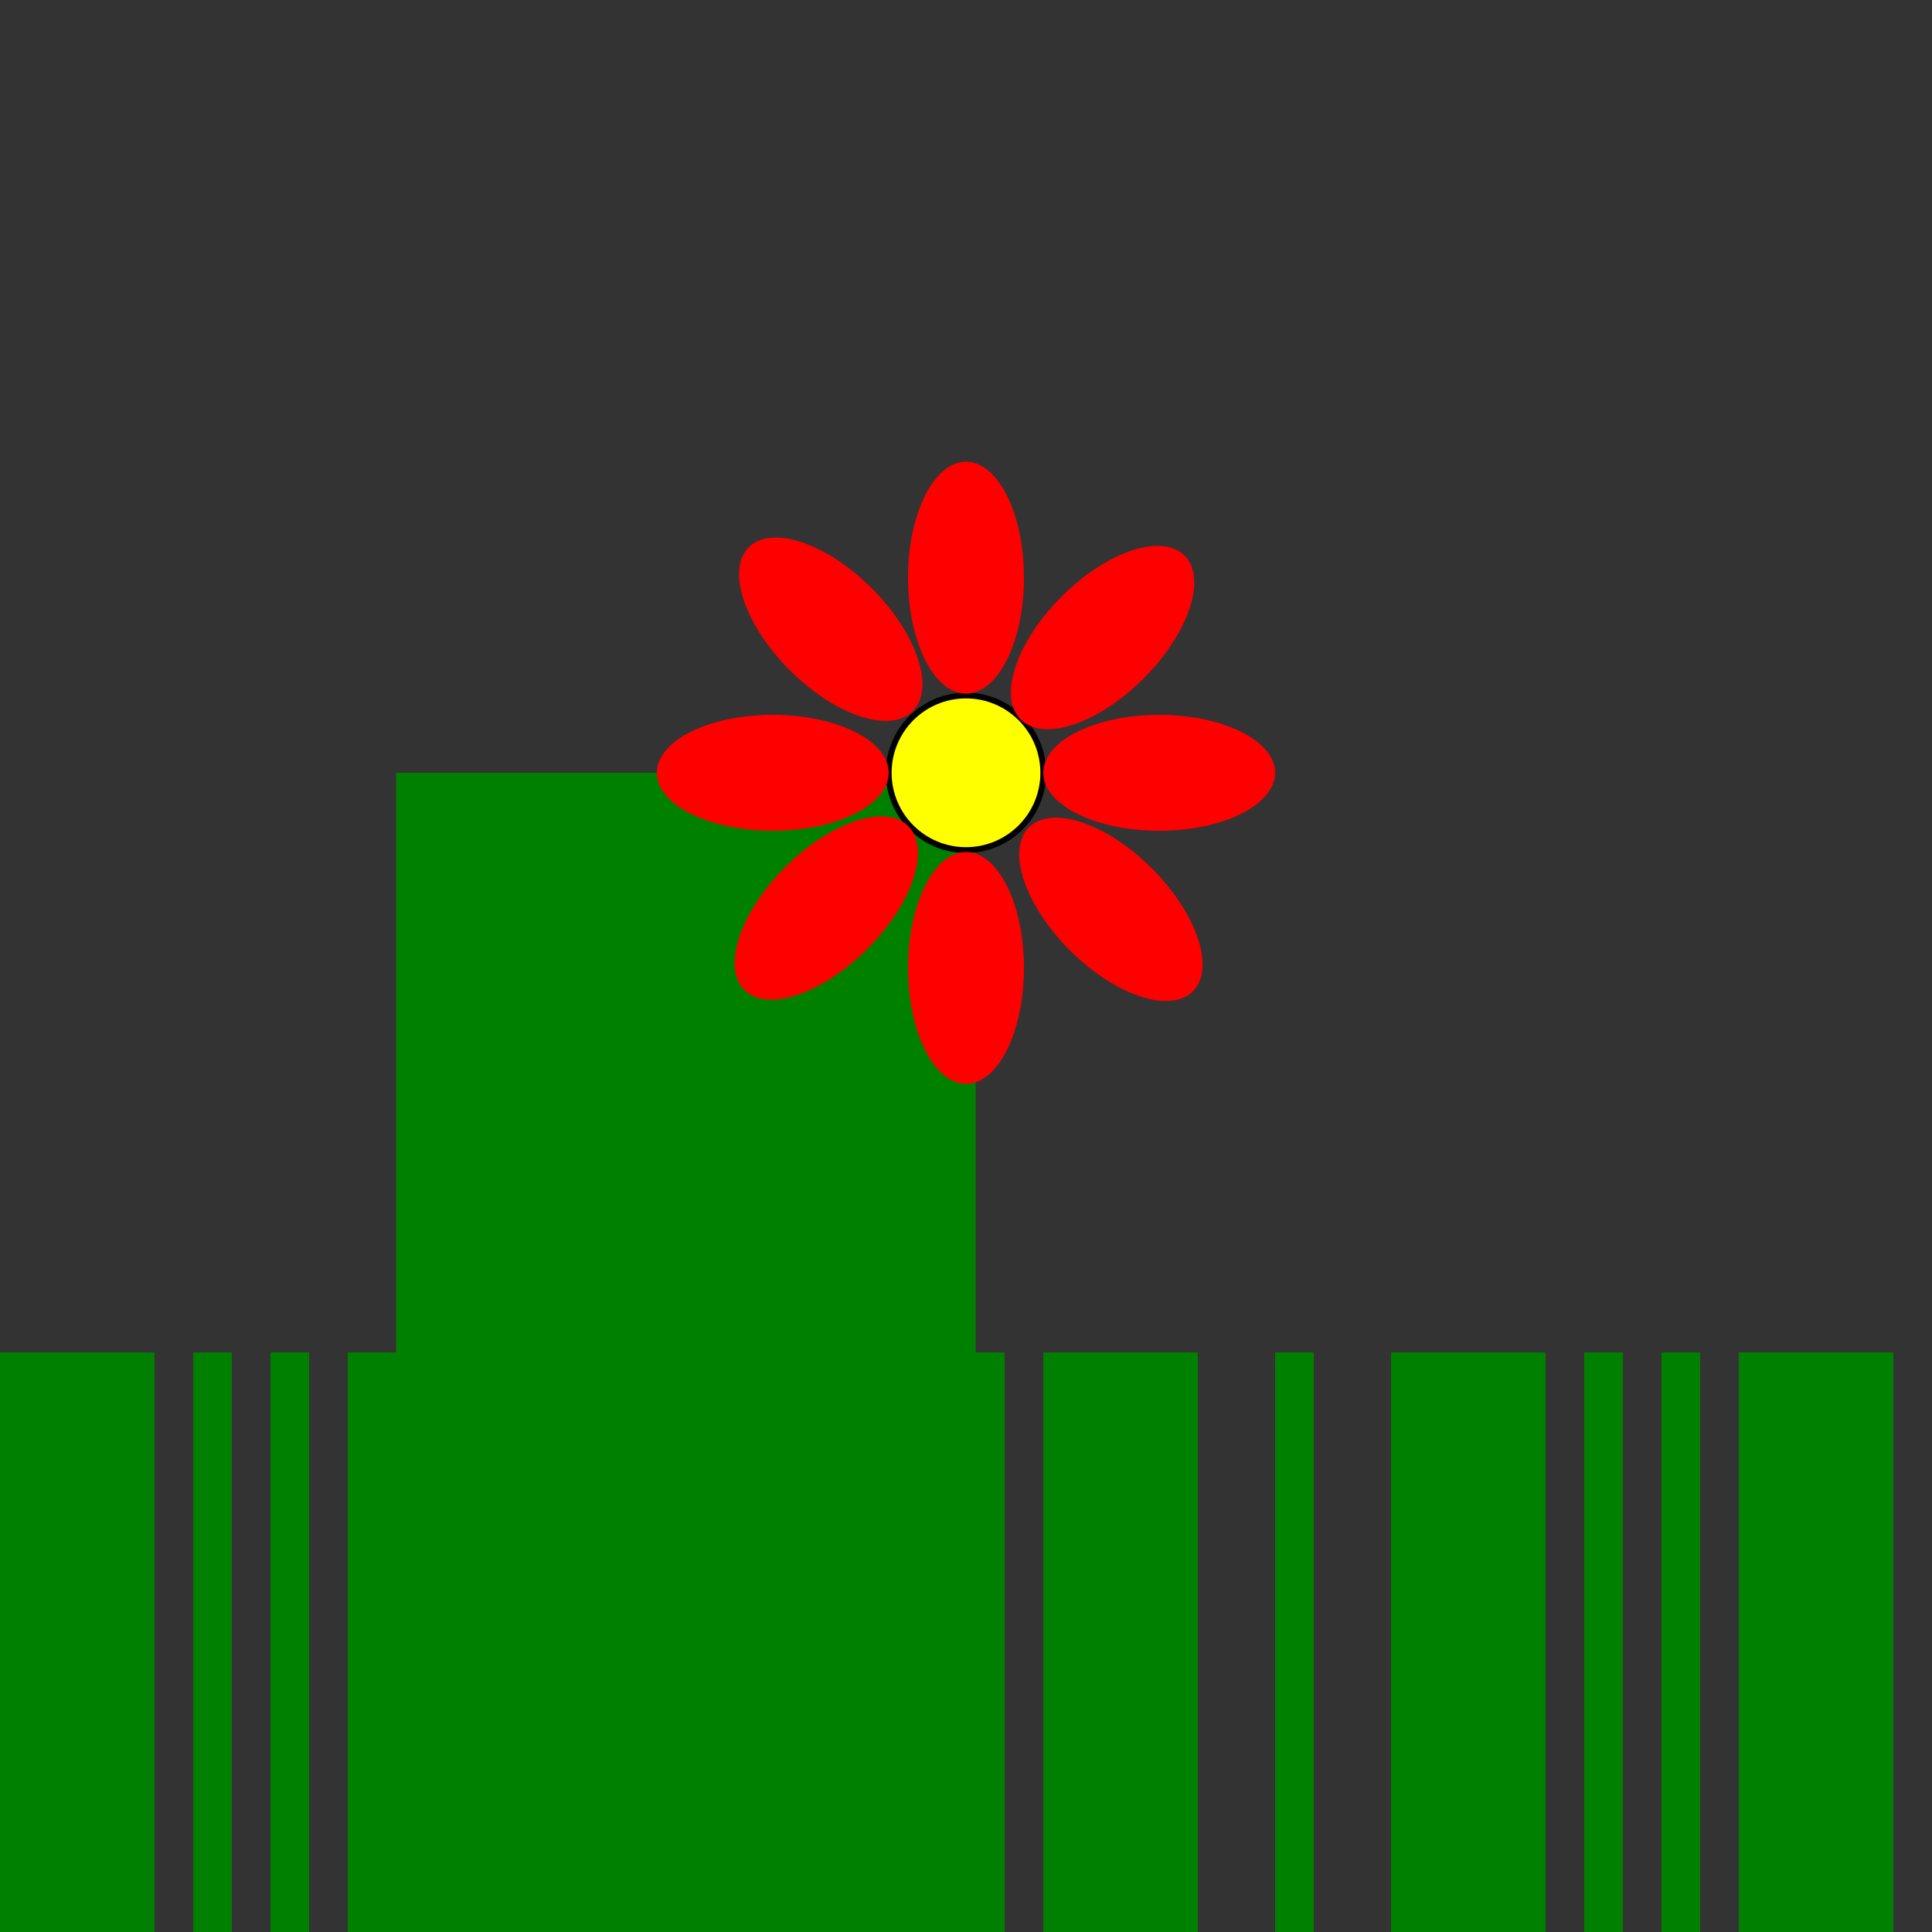<svg xmlns:xlink="http://www.w3.org/1999/xlink"
xmlns:svg="http://www.w3.org/2000/svg"
xmlns="http://www.w3.org/2000/svg"
width="100%" height="100%" viewBox="0 0 1000 1000">
    <rect x="0" y="0" width="1000" height="1000" fill="#333333" stroke="none"/>
    <defs>
        <symbol id="zemlya">
            <line x1="0" x2="1000" y1="900" y2="900" stroke="green" stroke-width="400" />
        </symbol>
        <symbol id="krug">
            <ellipse cx="40%" cy="40%" rx="6%" ry="3%" fill="red" />
        </symbol>
        <symbol id="centr">
            <circle cx="50%" cy="40%" r="4%" fill="yellow" stroke="black" stroke-width="3" />
        </symbol>
    </defs>
    <use xlink:href="#zemlya" height="710" transform="translate(1205 400) rotate(90)" stroke-dasharray=""/>
    <use xlink:href="#centr" x="0" y="0"/>
    <use xlink:href="#krug" x="0" y="0"/>
    <use xlink:href="#krug" x="200" y="0"/>
    <use xlink:href="#zemlya" stroke-dasharray="8% 2% 2% 2% 2% 2% 8% 4% 2% 4%"/>
    <g>
        <use xlink:href="#krug" transform="translate(575 -95) rotate(45)"/>
        <use xlink:href="#krug" transform="translate(430 -240) rotate(45)"/>
        <use xlink:href="#krug" transform="translate(5 330) rotate(-45)"/>
        <use xlink:href="#krug" transform="translate(-138 470) rotate(-45)"/>
        <use xlink:href="#krug" transform="translate(900 101) rotate(90)"/>
        <use xlink:href="#krug" transform="translate(900 -101) rotate(90)"/>
    </g>
</svg>